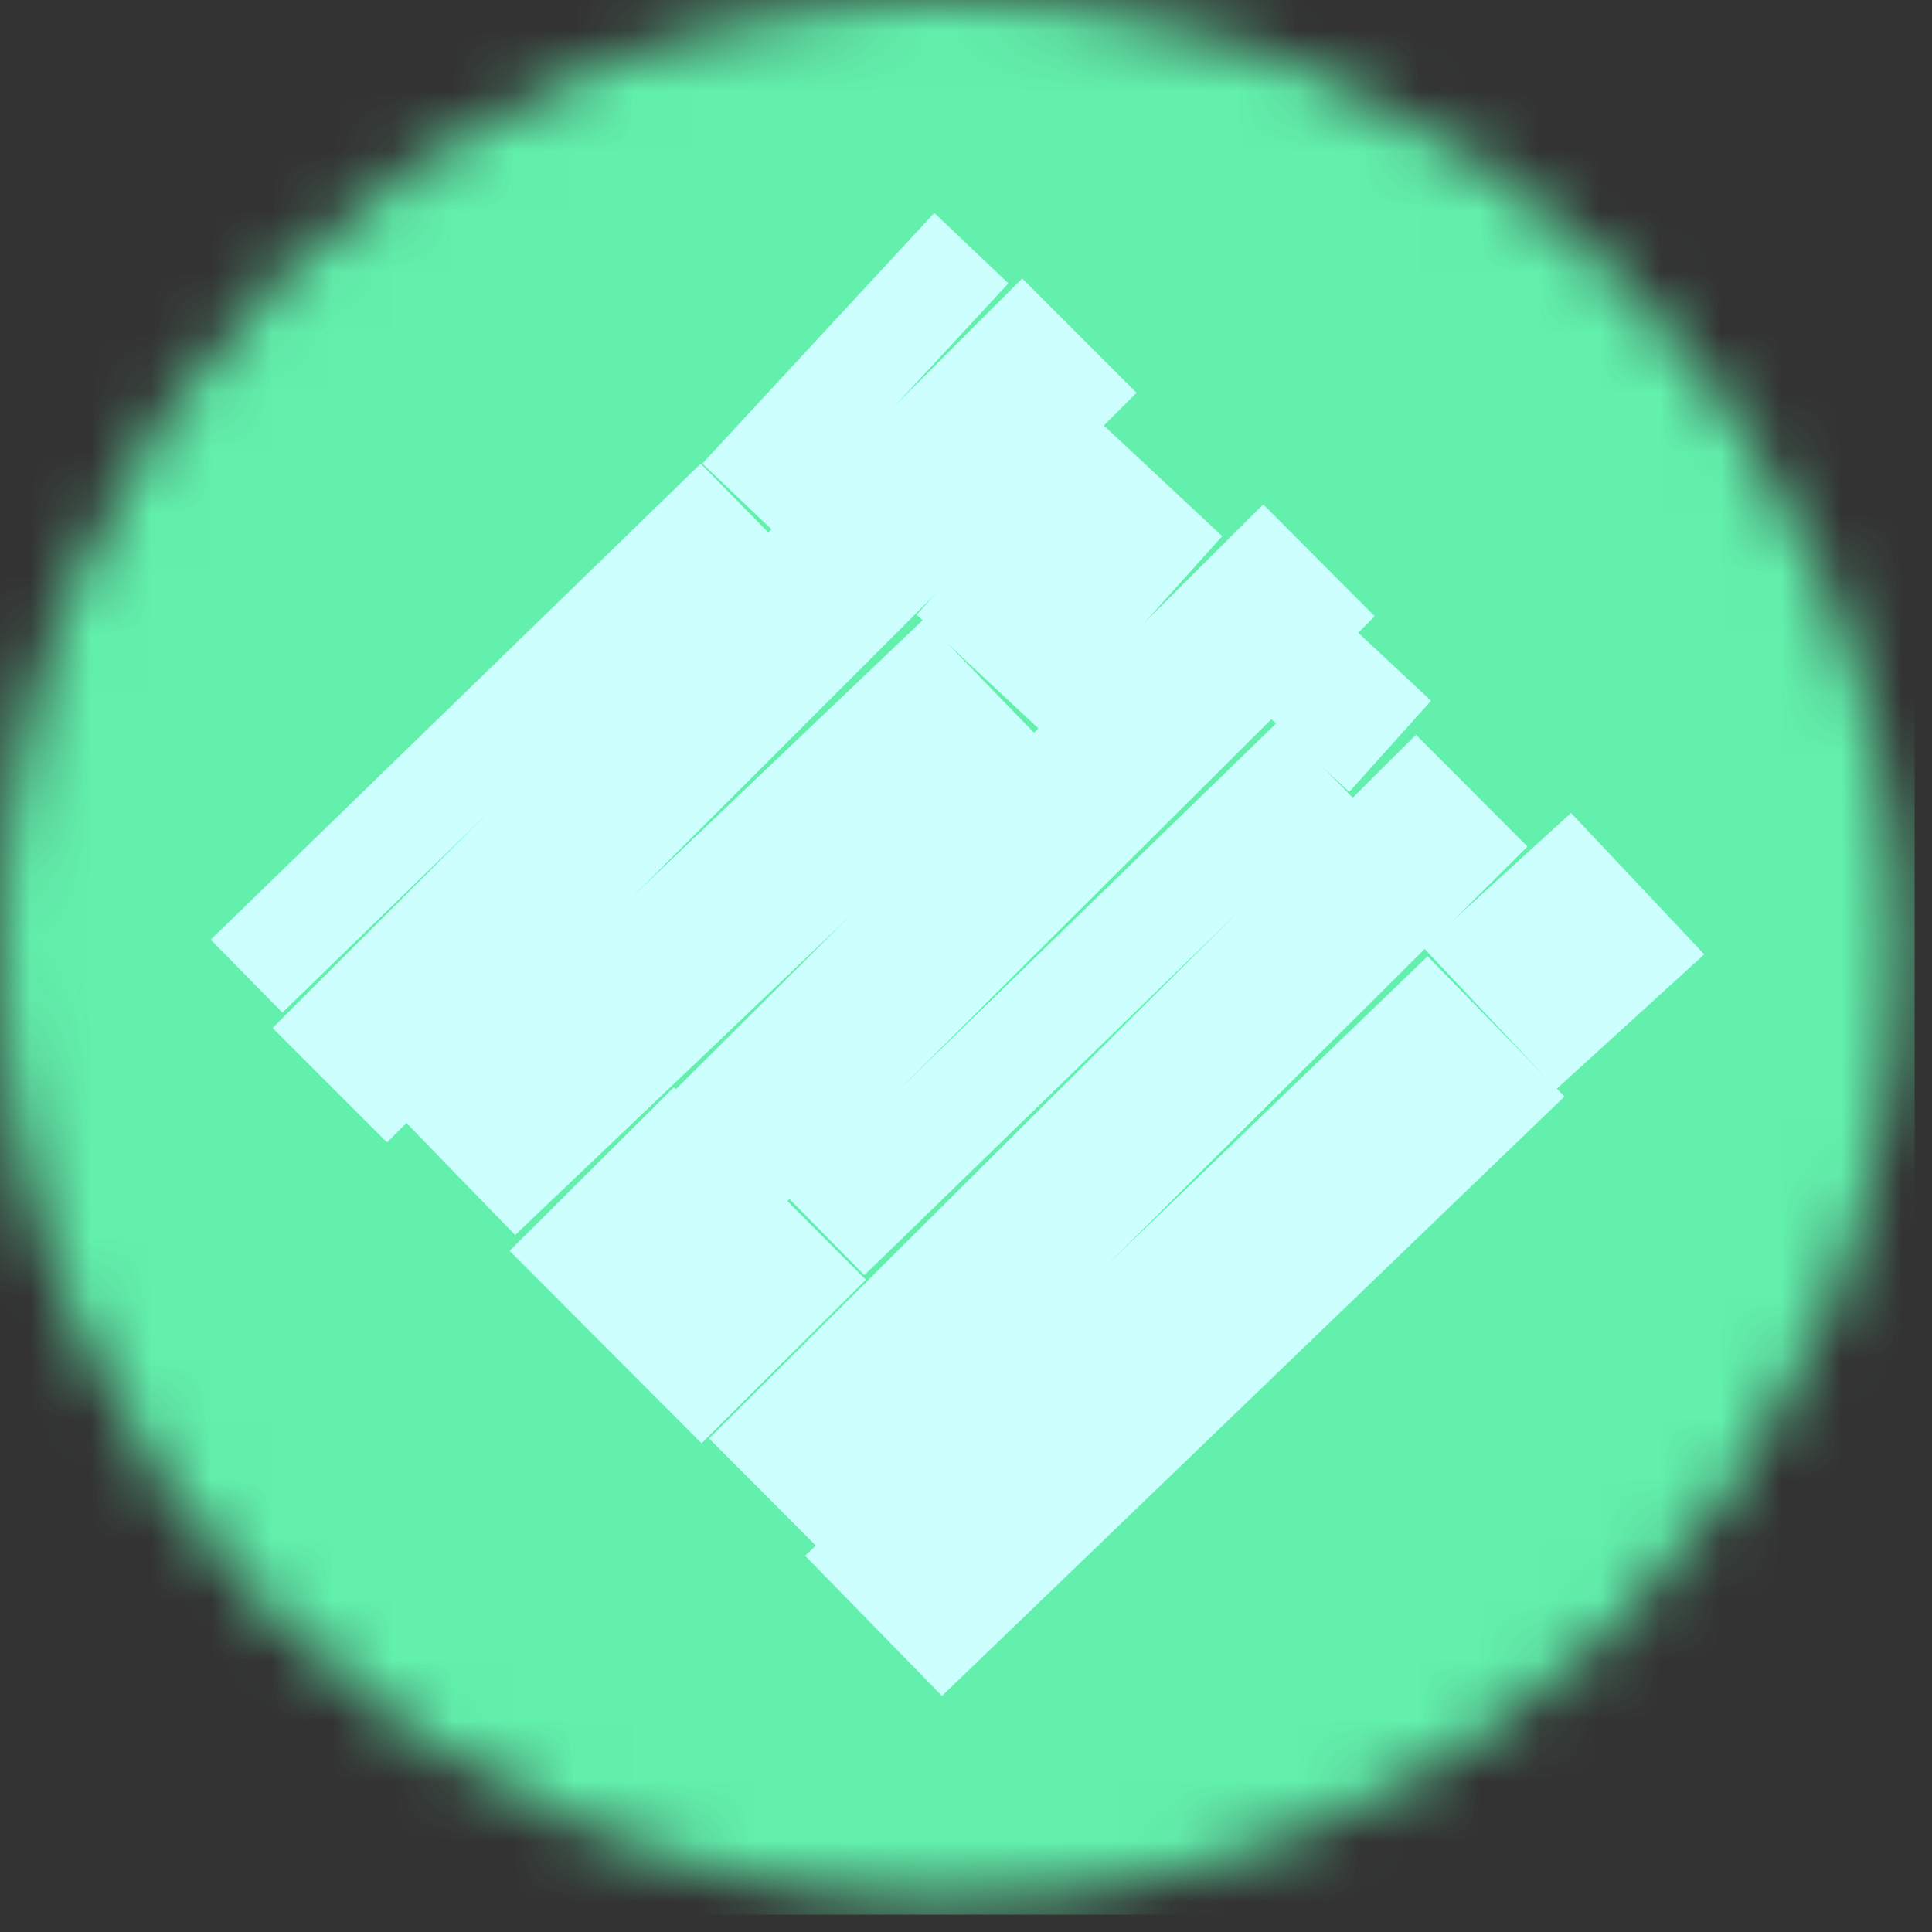 <svg width="32" height="32" viewBox="0 0 32 32" fill="none" xmlns="http://www.w3.org/2000/svg">
<rect x="0" y="0" width="32" height="32" fill="#333333" stroke="none"/>
<g id="Mask Group">
<mask id="mask0_2046_2" style="mask-type:alpha" maskUnits="userSpaceOnUse" x="0" y="0" width="32" height="32">
<path id="Rectangle 457" d="M0 15.732C0 7.044 7.044 0 15.732 0C24.421 0 31.465 7.044 31.465 15.732C31.465 24.421 24.421 31.465 15.732 31.465C7.044 31.465 0 24.421 0 15.732Z" fill="#24242A"/>
</mask>
<g mask="url(#mask0_2046_2)">
<g id="Group 308">
<g id="Group 286">
<path id="Rectangle 448" d="M-0.215 -0.214H31.713V31.713H-0.215V-0.214Z" fill="#62F0AC"/>
<g id="Mask Group_2">
<g id="Group 242">
<path id="Rectangle 323" d="M16.931 4.612L18.825 6.506L6.41 18.922L4.515 17.027L16.931 4.612Z" fill="#CEFFFF"/>
<path id="Rectangle 324" d="M15.302 10.254L17.194 12.206L8.532 20.456L6.64 18.505L15.302 10.254Z" fill="#CEFFFF"/>
<path id="Rectangle 325" d="M18.128 6.904L20.244 8.88L17.299 12.158L15.183 10.182L18.128 6.904Z" fill="#CEFFFF"/>
<path id="Rectangle 330" d="M22.4 10.39L23.703 11.607L22.347 13.117L21.044 11.9L22.4 10.39Z" fill="#CEFFFF"/>
<path id="Rectangle 326" d="M20.923 8.354L22.77 10.207L12.949 19.986L11.102 18.133L20.923 8.354Z" fill="#CEFFFF"/>
<path id="Rectangle 329" d="M23.453 12.17L25.3 14.022L13.592 25.679L11.745 23.826L23.453 12.17Z" fill="#CEFFFF"/>
<path id="Rectangle 328" d="M21.169 11.951L22.431 13.237L14.316 21.121L13.053 19.835L21.169 11.951Z" fill="#CEFFFF"/>
<path id="Rectangle 333" d="M11.606 7.68L12.793 8.888L4.677 16.772L3.491 15.564L11.606 7.68Z" fill="#CEFFFF"/>
<path id="Rectangle 334" d="M15.475 3.527L16.702 4.693L12.86 8.844L11.633 7.678L15.475 3.527Z" fill="#CEFFFF"/>
<path id="Rectangle 332" d="M26.021 13.466L28.228 15.807L25.781 18.036L23.575 15.695L26.021 13.466Z" fill="#CEFFFF"/>
<path id="Rectangle 327" d="M11.162 18.009L14.341 21.197L11.62 23.906L8.441 20.718L11.162 18.009Z" fill="#CEFFFF"/>
<path id="Rectangle 331" d="M23.646 15.839L25.913 18.161L15.602 28.09L13.336 25.768L23.646 15.839Z" fill="#CEFFFF"/>
</g>
</g>
</g>
</g>
</g>
</g>
</svg>

